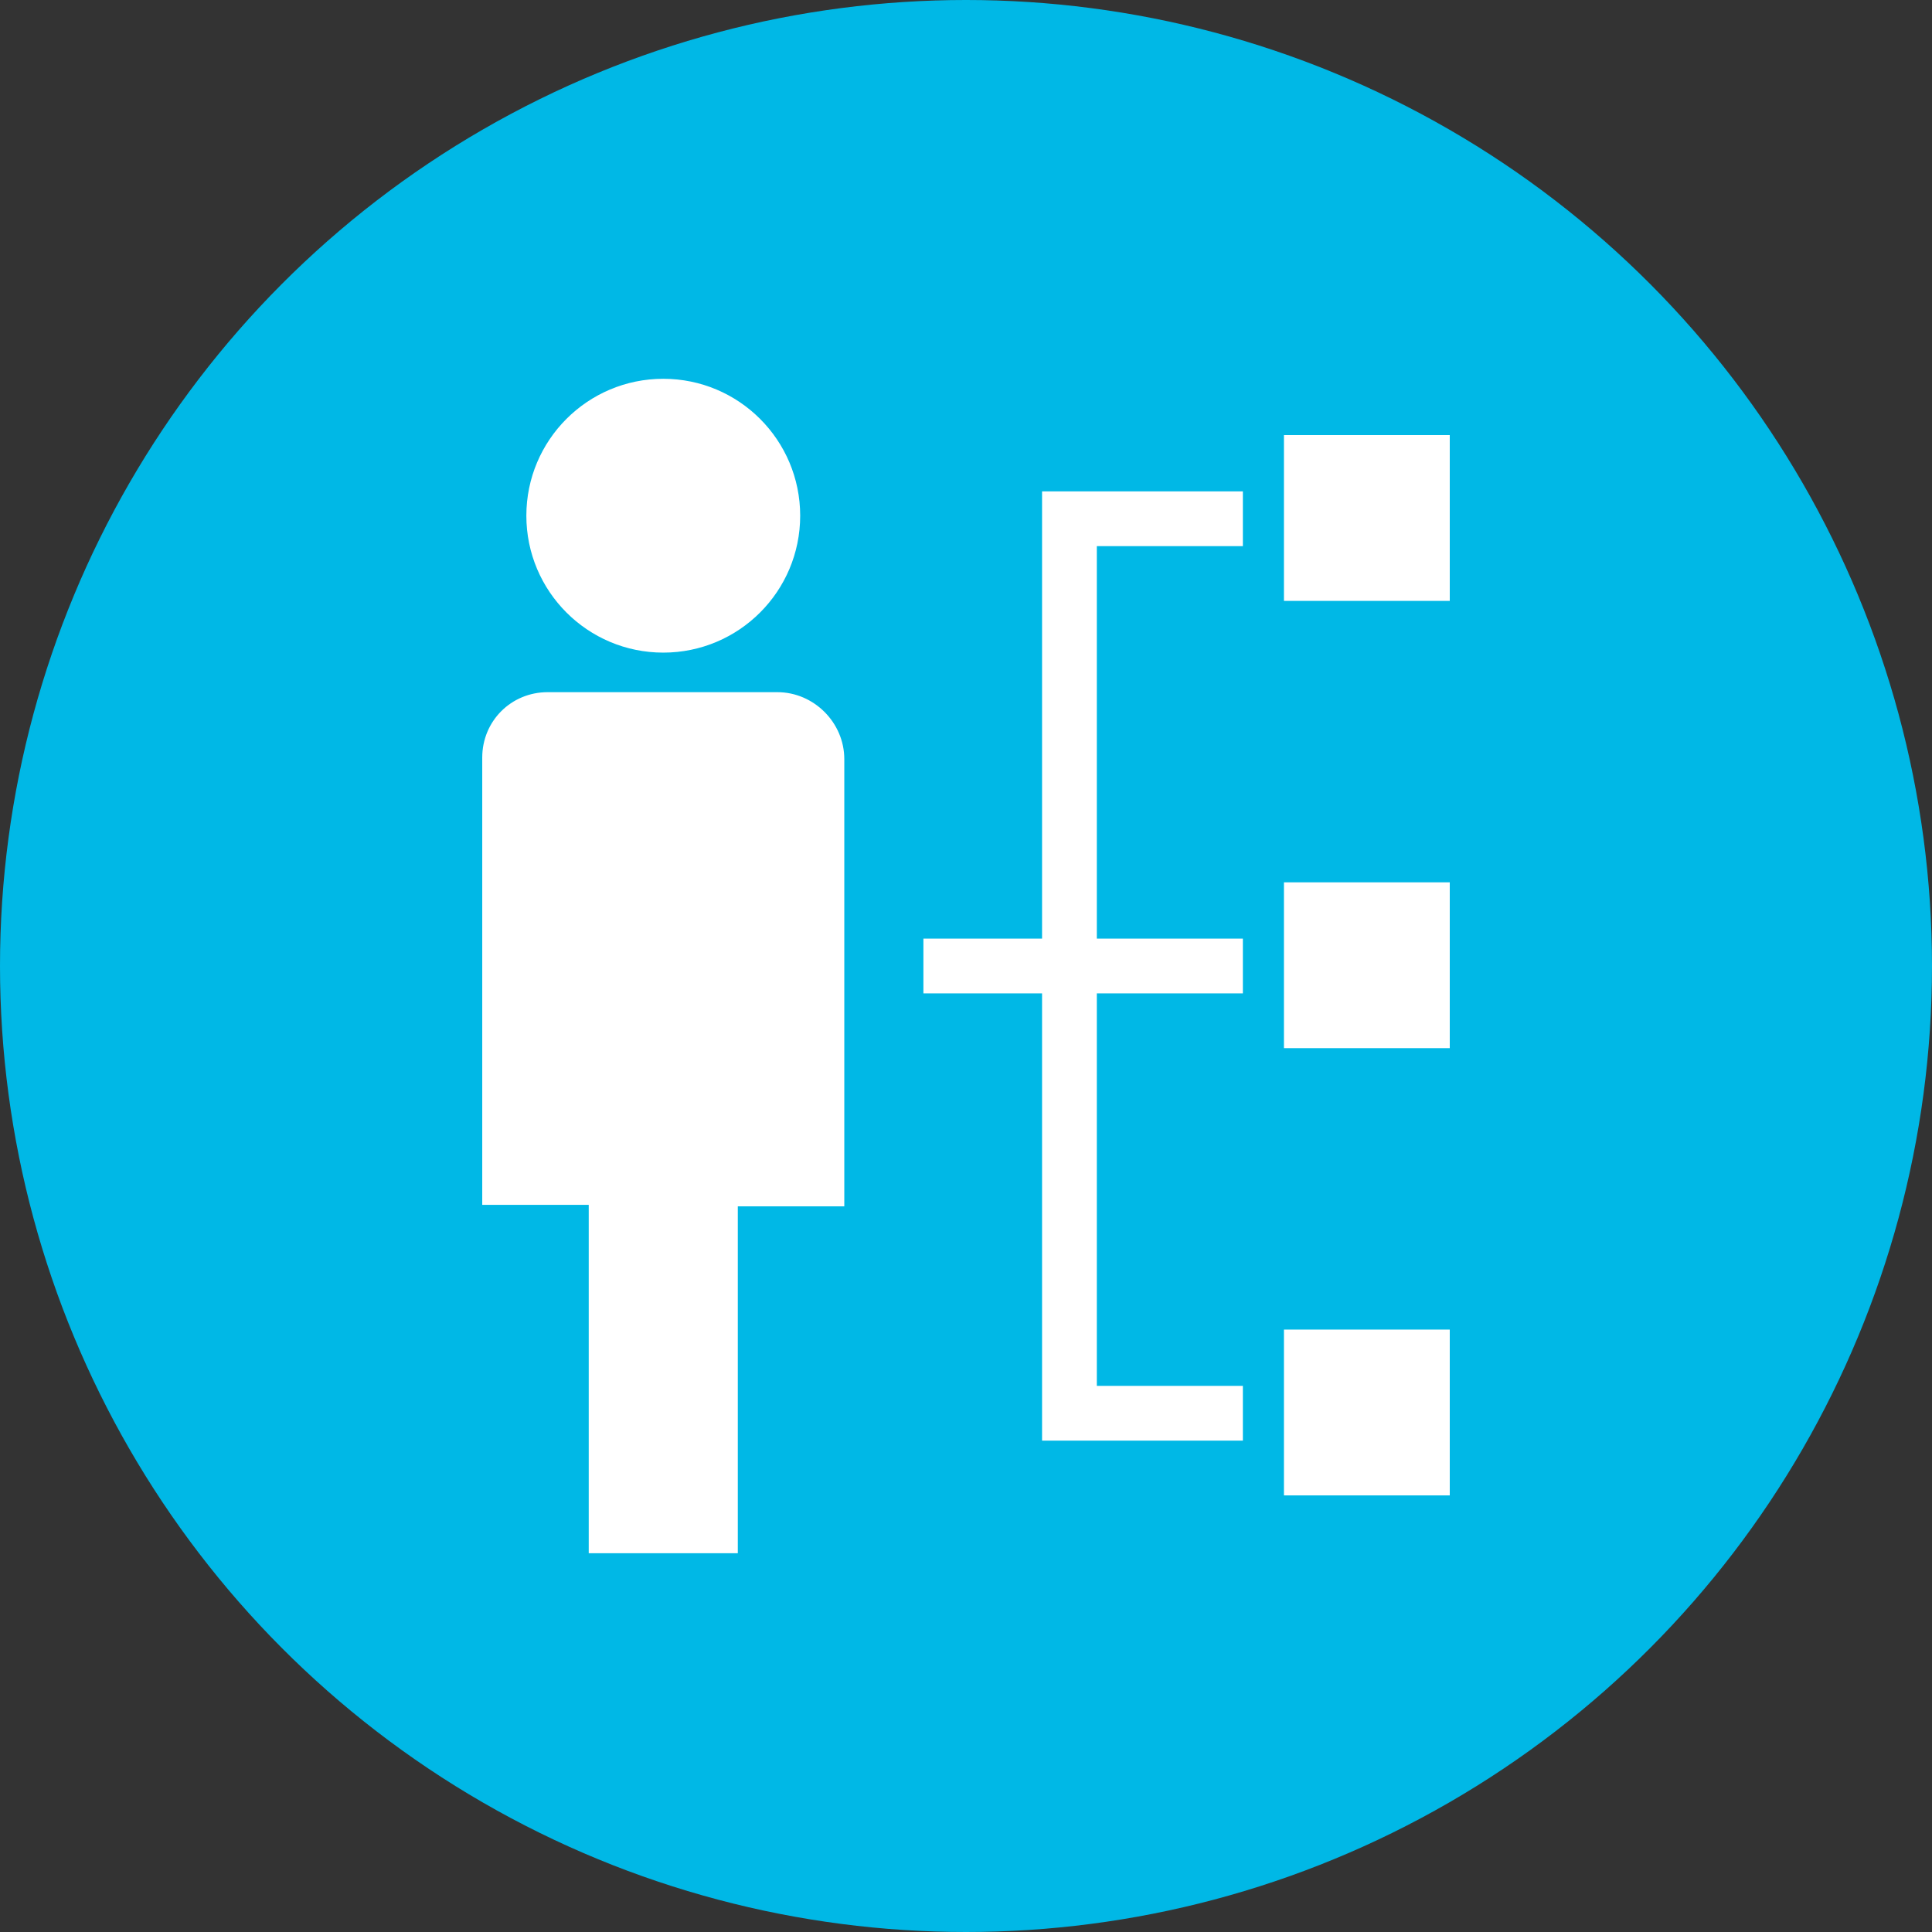 <?xml version="1.0" encoding="iso-8859-1"?>
<!-- Generator: Adobe Illustrator 19.0.0, SVG Export Plug-In . SVG Version: 6.00 Build 0)  -->
<svg version="1.1" id="Layer_1" xmlns="http://www.w3.org/2000/svg" xmlns:xlink="http://www.w3.org/1999/xlink" x="0px" y="0px"
	 viewBox="0 0 508 508" style="enable-background:new 0 0 508 508;" xml:space="preserve">
<rect x="0" y="0" width="508" height="508" fill="#333333" stroke="none"/>
<circle style="fill:#00b8e6;" cx="254" cy="254" r="254"/>
<g>
	<circle style="fill:#FFFFFF;" cx="174.4" cy="135.6" r="36"/>
	<path style="fill:#FFFFFF;" d="M204.4,182H144c-9.6,0-17.2,7.6-17.2,17.2v117.6h28v91.6H194v-91.2h28V199.6
		C222,190,214,182,204.4,182z"/>
</g>
<polygon style="fill:#FFFFFF;" points="326.8,143.6 326.8,129.2 274,129.2 274,246.8 242.8,246.8 242.8,261.2 274,261.2 274,378.8 
	326.8,378.8 326.8,364.4 288.4,364.4 288.4,261.2 326.8,261.2 326.8,246.8 288.4,246.8 288.4,143.6 "/>
<g>
	<rect x="337.6" y="114.4" style="fill:#FFFFFF;" width="43.6" height="43.6"/>
	<rect x="337.6" y="232" style="fill:#FFFFFF;" width="43.6" height="43.6"/>
	<rect x="337.6" y="349.6" style="fill:#FFFFFF;" width="43.6" height="43.6"/>
</g>
<g>
</g>
<g>
</g>
<g>
</g>
<g>
</g>
<g>
</g>
<g>
</g>
<g>
</g>
<g>
</g>
<g>
</g>
<g>
</g>
<g>
</g>
<g>
</g>
<g>
</g>
<g>
</g>
<g>
</g>
</svg>
